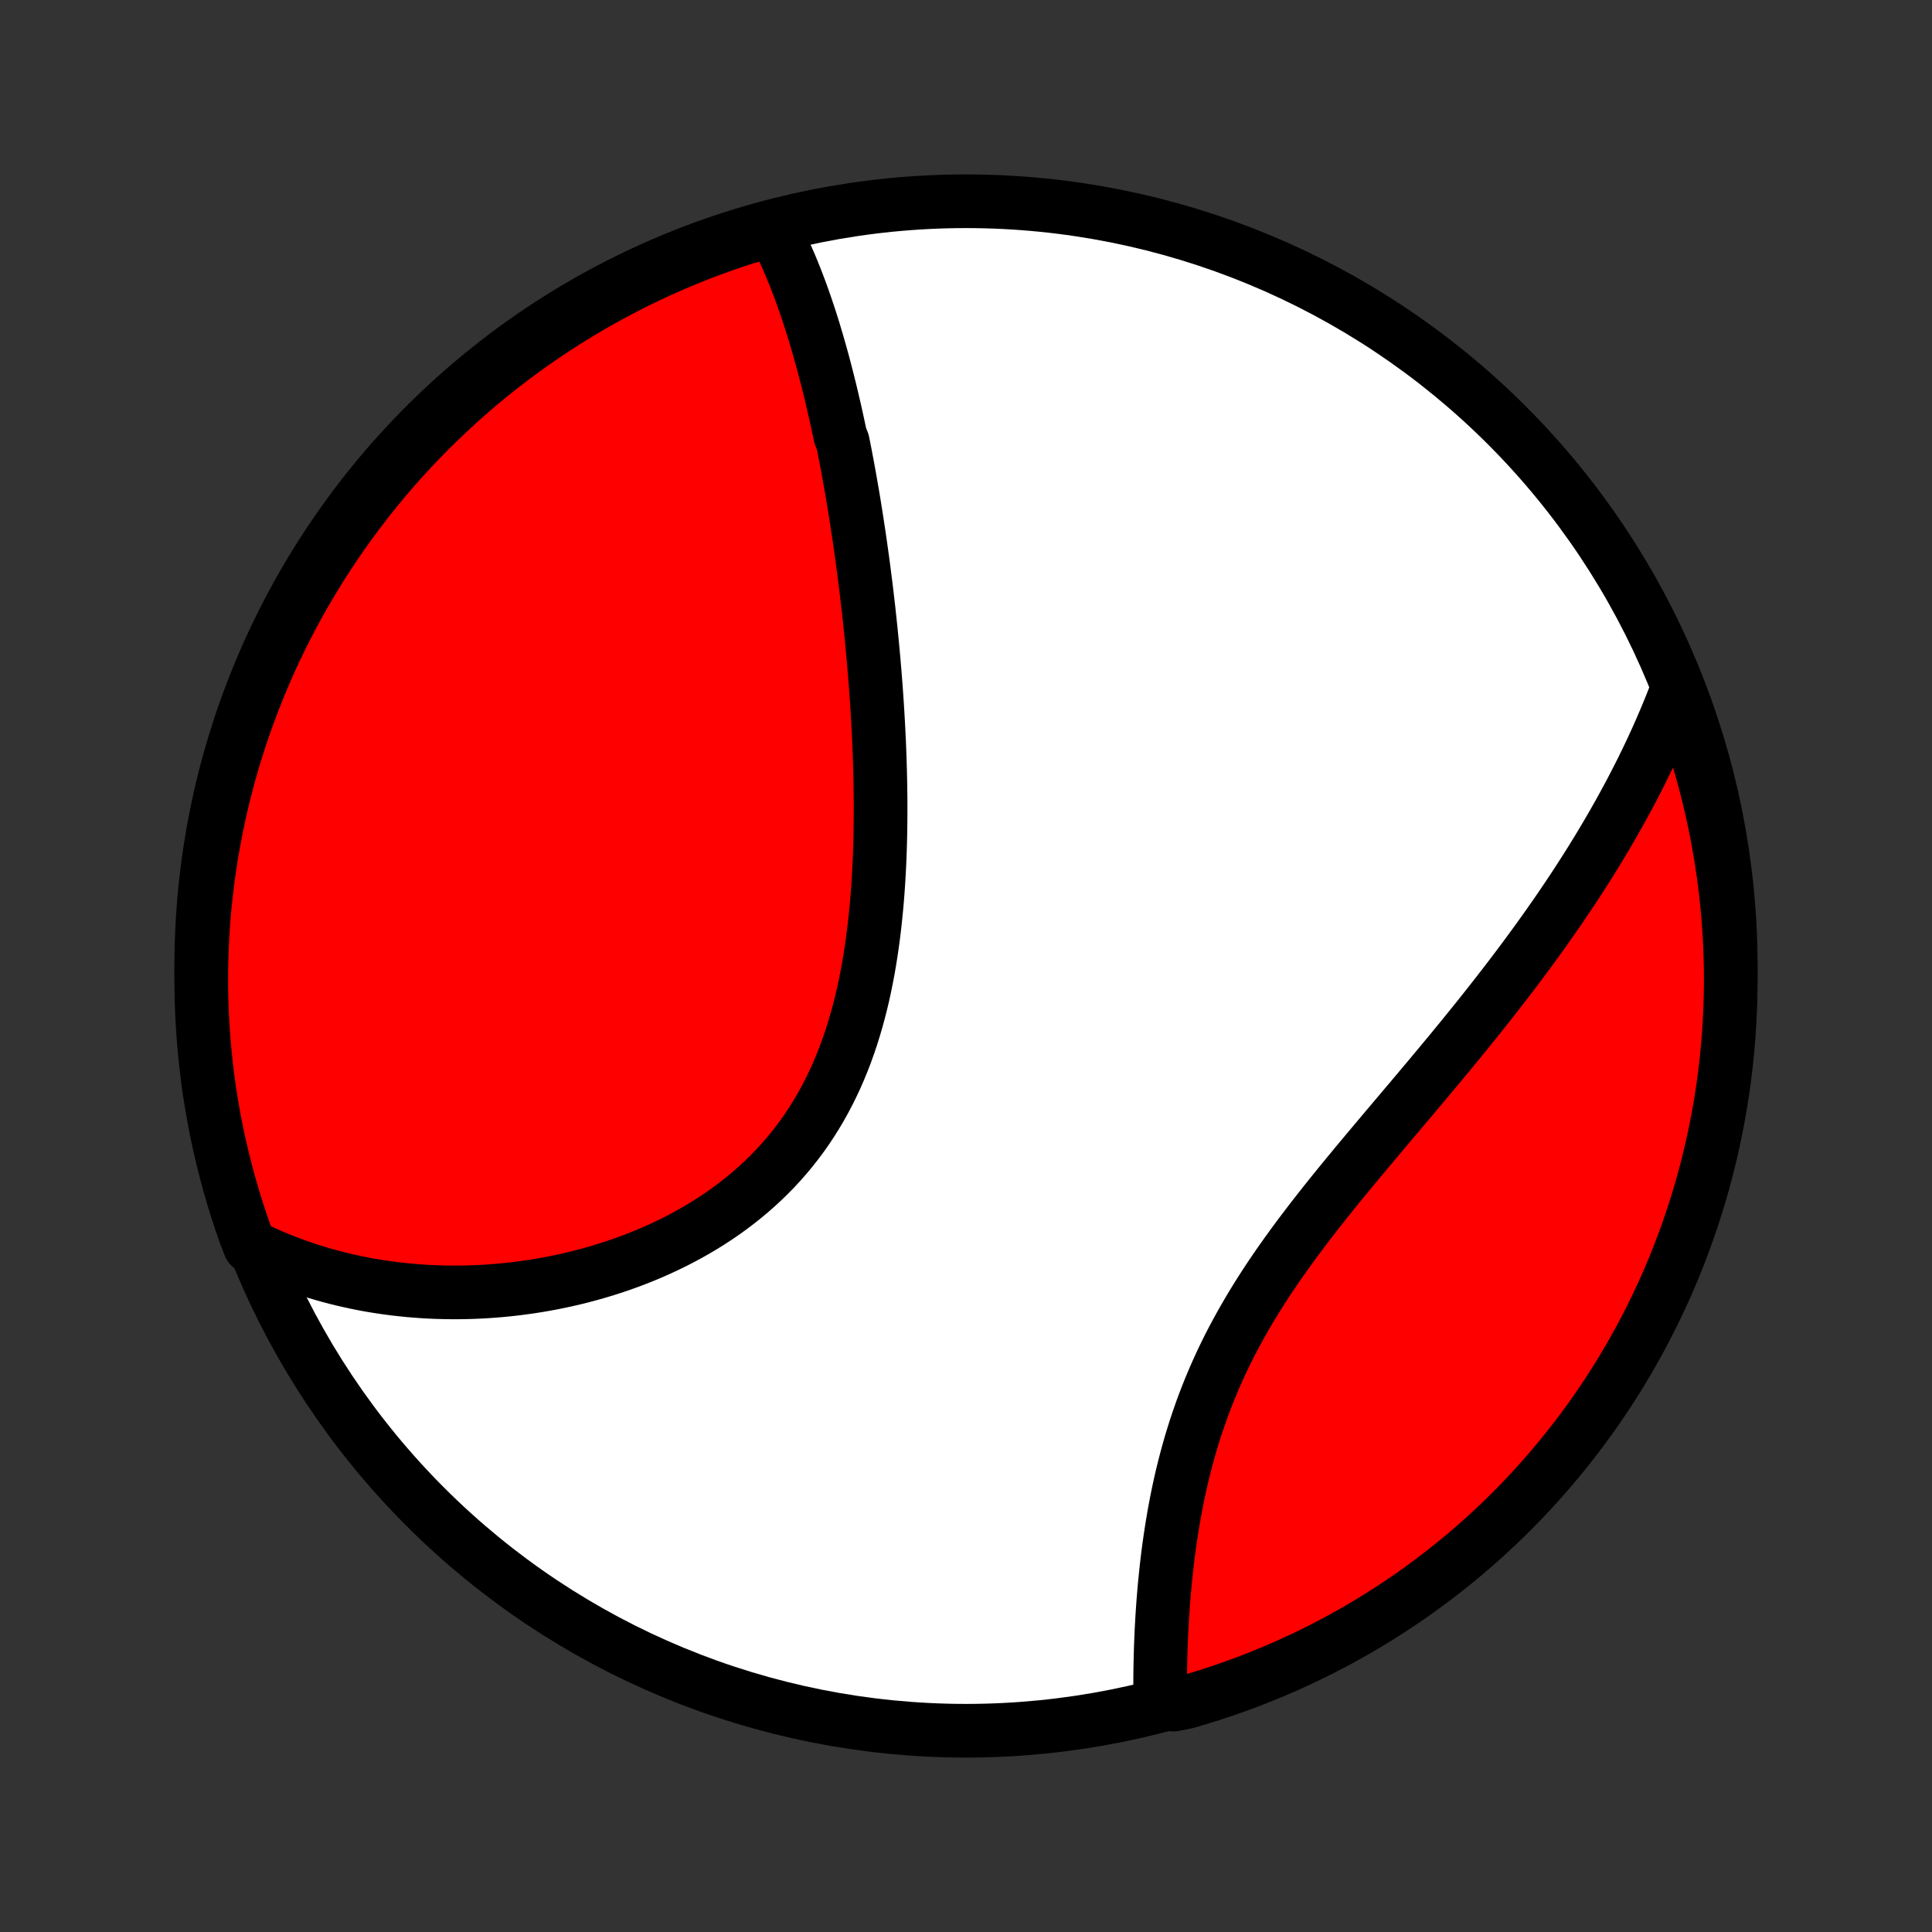 <?xml version="1.0" encoding="utf-8" standalone="no"?>
<!DOCTYPE svg PUBLIC "-//W3C//DTD SVG 1.1//EN"
  "http://www.w3.org/Graphics/SVG/1.1/DTD/svg11.dtd">
<!-- Created with matplotlib (http://matplotlib.org/) -->
<svg height="72pt" version="1.1" viewBox="0 0 72 72" width="72pt" xmlns="http://www.w3.org/2000/svg" xmlns:xlink="http://www.w3.org/1999/xlink">
 <rect x="0" y="0" width="72" height="72" fill="#333333" stroke="none"/>
 <defs>
  <style type="text/css">
*{stroke-linecap:butt;stroke-linejoin:round;}
  </style>
 </defs>
 <g id="figure_1">
  <g id="patch_1">
   <path d="
M0 72
L72 72
L72 0
L0 0
z
" style="fill:none;"/>
  </g>
  <g id="axes_1">
   <g id="PatchCollection_1">
    <defs>
     <path d="
M36 -7.5
C43.558 -7.5 50.808 -10.503 56.153 -15.848
C61.497 -21.192 64.5 -28.442 64.5 -36
C64.5 -43.558 61.497 -50.808 56.153 -56.153
C50.808 -61.497 43.558 -64.5 36 -64.5
C28.442 -64.5 21.192 -61.497 15.848 -56.153
C10.503 -50.808 7.5 -43.558 7.5 -36
C7.5 -28.442 10.503 -21.192 15.848 -15.848
C21.192 -10.503 28.442 -7.5 36 -7.5
z
" id="C0_0_a811fe30f3"/>
     <path d="
M28.841 -63.411
L28.939 -63.222
L29.035 -63.031
L29.127 -62.839
L29.218 -62.645
L29.306 -62.451
L29.392 -62.255
L29.475 -62.059
L29.557 -61.861
L29.637 -61.662
L29.715 -61.462
L29.791 -61.261
L29.865 -61.06
L29.938 -60.857
L30.009 -60.654
L30.078 -60.45
L30.147 -60.245
L30.213 -60.039
L30.279 -59.832
L30.343 -59.625
L30.405 -59.416
L30.467 -59.208
L30.527 -58.998
L30.587 -58.787
L30.645 -58.576
L30.702 -58.364
L30.758 -58.151
L30.813 -57.937
L30.867 -57.723
L30.921 -57.507
L30.973 -57.291
L31.024 -57.074
L31.075 -56.856
L31.125 -56.638
L31.174 -56.418
L31.222 -56.198
L31.269 -55.976
L31.316 -55.754
L31.407 -55.531
L31.452 -55.306
L31.496 -55.081
L31.539 -54.855
L31.582 -54.627
L31.624 -54.399
L31.665 -54.169
L31.706 -53.938
L31.746 -53.706
L31.786 -53.473
L31.825 -53.239
L31.863 -53.003
L31.901 -52.766
L31.938 -52.528
L31.974 -52.288
L32.011 -52.047
L32.046 -51.805
L32.081 -51.561
L32.115 -51.316
L32.149 -51.069
L32.182 -50.821
L32.214 -50.571
L32.246 -50.319
L32.278 -50.066
L32.308 -49.811
L32.338 -49.555
L32.368 -49.297
L32.396 -49.037
L32.424 -48.775
L32.452 -48.512
L32.478 -48.247
L32.504 -47.98
L32.529 -47.711
L32.554 -47.44
L32.577 -47.168
L32.6 -46.893
L32.622 -46.617
L32.643 -46.338
L32.663 -46.058
L32.682 -45.776
L32.7 -45.491
L32.717 -45.205
L32.733 -44.917
L32.747 -44.627
L32.761 -44.335
L32.773 -44.041
L32.784 -43.745
L32.793 -43.447
L32.801 -43.147
L32.808 -42.846
L32.812 -42.542
L32.816 -42.237
L32.817 -41.93
L32.816 -41.621
L32.814 -41.311
L32.81 -40.999
L32.803 -40.686
L32.794 -40.372
L32.783 -40.056
L32.769 -39.738
L32.752 -39.42
L32.733 -39.101
L32.711 -38.781
L32.686 -38.459
L32.657 -38.138
L32.625 -37.816
L32.59 -37.493
L32.551 -37.17
L32.508 -36.848
L32.461 -36.525
L32.41 -36.203
L32.355 -35.881
L32.294 -35.56
L32.23 -35.24
L32.16 -34.922
L32.085 -34.604
L32.004 -34.288
L31.919 -33.975
L31.827 -33.663
L31.73 -33.353
L31.627 -33.047
L31.517 -32.742
L31.401 -32.441
L31.279 -32.144
L31.151 -31.849
L31.015 -31.559
L30.874 -31.273
L30.725 -30.991
L30.57 -30.713
L30.408 -30.44
L30.239 -30.172
L30.064 -29.908
L29.882 -29.65
L29.693 -29.397
L29.499 -29.15
L29.297 -28.908
L29.09 -28.672
L28.877 -28.442
L28.658 -28.218
L28.433 -27.999
L28.204 -27.787
L27.969 -27.58
L27.729 -27.38
L27.485 -27.186
L27.236 -26.997
L26.984 -26.815
L26.727 -26.639
L26.467 -26.469
L26.204 -26.305
L25.938 -26.147
L25.669 -25.995
L25.398 -25.849
L25.124 -25.708
L24.849 -25.574
L24.571 -25.445
L24.293 -25.321
L24.012 -25.203
L23.731 -25.091
L23.449 -24.984
L23.167 -24.882
L22.884 -24.786
L22.6 -24.695
L22.316 -24.608
L22.033 -24.527
L21.749 -24.451
L21.466 -24.379
L21.183 -24.313
L20.901 -24.251
L20.62 -24.193
L20.339 -24.141
L20.059 -24.092
L19.78 -24.048
L19.502 -24.009
L19.225 -23.973
L18.949 -23.942
L18.675 -23.915
L18.401 -23.892
L18.129 -23.873
L17.859 -23.858
L17.59 -23.847
L17.322 -23.84
L17.055 -23.836
L16.791 -23.837
L16.527 -23.841
L16.265 -23.848
L16.005 -23.859
L15.746 -23.874
L15.489 -23.893
L15.234 -23.914
L14.98 -23.94
L14.727 -23.968
L14.476 -24.001
L14.227 -24.036
L13.979 -24.075
L13.733 -24.117
L13.489 -24.163
L13.246 -24.212
L13.004 -24.265
L12.764 -24.32
L12.525 -24.379
L12.289 -24.441
L12.053 -24.507
L11.819 -24.576
L11.586 -24.648
L11.355 -24.724
L11.126 -24.803
L10.897 -24.885
L10.67 -24.971
L10.445 -25.06
L10.221 -25.153
L9.998 -25.249
L9.777 -25.349
L9.557 -25.452
L9.313 -25.559
L9.142 -25.997
L8.98 -26.465
L8.826 -26.935
L8.68 -27.408
L8.543 -27.883
L8.414 -28.361
L8.293 -28.842
L8.181 -29.324
L8.077 -29.809
L7.981 -30.295
L7.895 -30.784
L7.816 -31.273
L7.747 -31.765
L7.686 -32.257
L7.633 -32.751
L7.59 -33.245
L7.555 -33.741
L7.528 -34.237
L7.51 -34.734
L7.501 -35.231
L7.501 -35.728
L7.509 -36.225
L7.526 -36.723
L7.552 -37.22
L7.586 -37.717
L7.629 -38.213
L7.681 -38.709
L7.741 -39.203
L7.81 -39.697
L7.887 -40.19
L7.973 -40.681
L8.068 -41.171
L8.171 -41.659
L8.282 -42.146
L8.402 -42.631
L8.53 -43.113
L8.667 -43.594
L8.812 -44.072
L8.965 -44.548
L9.127 -45.021
L9.297 -45.492
L9.475 -45.959
L9.661 -46.424
L9.855 -46.885
L10.056 -47.343
L10.266 -47.798
L10.484 -48.249
L10.71 -48.696
L10.943 -49.139
L11.183 -49.579
L11.432 -50.014
L11.688 -50.445
L11.951 -50.871
L12.222 -51.294
L12.499 -51.711
L12.784 -52.123
L13.076 -52.531
L13.375 -52.934
L13.681 -53.331
L13.994 -53.724
L14.313 -54.11
L14.639 -54.492
L14.972 -54.867
L15.311 -55.237
L15.656 -55.601
L16.008 -55.959
L16.365 -56.311
L16.729 -56.657
L17.098 -56.997
L17.473 -57.33
L17.854 -57.657
L18.24 -57.977
L18.632 -58.29
L19.029 -58.596
L19.431 -58.896
L19.838 -59.189
L20.25 -59.474
L20.667 -59.753
L21.089 -60.024
L21.515 -60.288
L21.946 -60.545
L22.381 -60.794
L22.82 -61.035
L23.263 -61.269
L23.709 -61.495
L24.16 -61.714
L24.614 -61.924
L25.072 -62.127
L25.533 -62.322
L25.997 -62.508
L26.465 -62.687
L26.935 -62.858
L27.408 -63.02
L27.883 -63.174
z
" id="C0_1_ca7fc300a8"/>
     <path d="
M62.488 -46.263
L62.4 -46.034
L62.311 -45.806
L62.219 -45.578
L62.126 -45.351
L62.03 -45.124
L61.933 -44.898
L61.834 -44.671
L61.733 -44.445
L61.63 -44.22
L61.525 -43.995
L61.418 -43.769
L61.309 -43.544
L61.199 -43.319
L61.086 -43.095
L60.971 -42.87
L60.855 -42.645
L60.737 -42.42
L60.616 -42.196
L60.494 -41.971
L60.37 -41.746
L60.243 -41.521
L60.115 -41.295
L59.985 -41.07
L59.852 -40.844
L59.718 -40.618
L59.582 -40.391
L59.443 -40.165
L59.303 -39.937
L59.16 -39.71
L59.015 -39.482
L58.868 -39.253
L58.719 -39.024
L58.568 -38.795
L58.414 -38.565
L58.258 -38.334
L58.101 -38.102
L57.94 -37.87
L57.778 -37.638
L57.614 -37.404
L57.447 -37.17
L57.278 -36.935
L57.106 -36.7
L56.932 -36.463
L56.757 -36.226
L56.578 -35.987
L56.398 -35.748
L56.215 -35.508
L56.03 -35.268
L55.843 -35.026
L55.653 -34.783
L55.462 -34.539
L55.268 -34.295
L55.072 -34.049
L54.873 -33.802
L54.673 -33.555
L54.471 -33.306
L54.266 -33.056
L54.06 -32.805
L53.851 -32.553
L53.641 -32.3
L53.429 -32.046
L53.216 -31.791
L53.001 -31.535
L52.784 -31.277
L52.566 -31.018
L52.346 -30.759
L52.126 -30.498
L51.904 -30.236
L51.682 -29.973
L51.459 -29.708
L51.236 -29.443
L51.012 -29.176
L50.788 -28.908
L50.563 -28.639
L50.34 -28.369
L50.116 -28.097
L49.893 -27.825
L49.671 -27.551
L49.45 -27.275
L49.231 -26.999
L49.013 -26.721
L48.797 -26.442
L48.584 -26.162
L48.372 -25.88
L48.163 -25.597
L47.958 -25.313
L47.755 -25.028
L47.556 -24.741
L47.36 -24.453
L47.169 -24.164
L46.981 -23.873
L46.798 -23.581
L46.62 -23.288
L46.446 -22.994
L46.277 -22.699
L46.113 -22.403
L45.954 -22.106
L45.8 -21.808
L45.652 -21.509
L45.509 -21.21
L45.372 -20.91
L45.24 -20.609
L45.113 -20.308
L44.992 -20.007
L44.876 -19.706
L44.765 -19.404
L44.66 -19.103
L44.559 -18.802
L44.464 -18.501
L44.373 -18.201
L44.288 -17.902
L44.206 -17.603
L44.13 -17.306
L44.057 -17.01
L43.989 -16.715
L43.925 -16.421
L43.865 -16.129
L43.809 -15.838
L43.755 -15.549
L43.706 -15.262
L43.66 -14.977
L43.617 -14.695
L43.577 -14.414
L43.539 -14.136
L43.505 -13.86
L43.473 -13.586
L43.444 -13.315
L43.417 -13.046
L43.392 -12.781
L43.37 -12.517
L43.349 -12.257
L43.331 -11.999
L43.314 -11.744
L43.3 -11.492
L43.286 -11.243
L43.275 -10.996
L43.265 -10.752
L43.257 -10.512
L43.25 -10.274
L43.245 -10.039
L43.24 -9.807
L43.237 -9.578
L43.236 -9.351
L43.235 -9.128
L43.236 -8.907
L43.238 -8.689
L43.73 -8.474
L44.208 -8.568
L44.683 -8.707
L45.155 -8.855
L45.625 -9.01
L46.091 -9.174
L46.555 -9.346
L47.015 -9.527
L47.472 -9.715
L47.926 -9.911
L48.376 -10.115
L48.822 -10.327
L49.264 -10.547
L49.703 -10.775
L50.137 -11.01
L50.566 -11.253
L50.992 -11.504
L51.413 -11.762
L51.828 -12.027
L52.24 -12.3
L52.646 -12.579
L53.047 -12.867
L53.443 -13.161
L53.834 -13.461
L54.219 -13.769
L54.599 -14.084
L54.973 -14.405
L55.341 -14.733
L55.704 -15.068
L56.06 -15.408
L56.41 -15.755
L56.754 -16.108
L57.092 -16.468
L57.423 -16.833
L57.748 -17.204
L58.066 -17.581
L58.378 -17.963
L58.682 -18.351
L58.98 -18.744
L59.271 -19.143
L59.554 -19.546
L59.831 -19.955
L60.1 -20.368
L60.362 -20.787
L60.616 -21.21
L60.863 -21.637
L61.102 -22.069
L61.334 -22.505
L61.558 -22.945
L61.774 -23.389
L61.983 -23.837
L62.183 -24.289
L62.376 -24.744
L62.56 -25.203
L62.736 -25.665
L62.904 -26.13
L63.064 -26.598
L63.216 -27.069
L63.36 -27.543
L63.495 -28.019
L63.621 -28.497
L63.74 -28.979
L63.85 -29.462
L63.951 -29.947
L64.044 -30.434
L64.128 -30.922
L64.204 -31.413
L64.271 -31.904
L64.33 -32.397
L64.38 -32.891
L64.421 -33.386
L64.454 -33.882
L64.478 -34.378
L64.493 -34.875
L64.5 -35.372
L64.498 -35.869
L64.487 -36.367
L64.468 -36.864
L64.439 -37.361
L64.403 -37.858
L64.357 -38.354
L64.303 -38.849
L64.24 -39.344
L64.169 -39.837
L64.089 -40.329
L64.001 -40.82
L63.904 -41.31
L63.799 -41.798
L63.685 -42.284
L63.562 -42.768
L63.432 -43.25
L63.293 -43.73
L63.145 -44.208
L62.989 -44.683
L62.826 -45.155
z
" id="C0_2_6ada8f1464"/>
    </defs>
    <g clip-path="url(#p1bffca34e9)">
     <use style="fill:#ffffff;stroke:#000000;stroke-width:2.0;" x="0.0" xlink:href="#C0_0_a811fe30f3" y="72.0"/>
    </g>
    <g clip-path="url(#p1bffca34e9)">
     <use style="fill:#ff0000;stroke:#000000;stroke-width:2.0;" x="0.0" xlink:href="#C0_1_ca7fc300a8" y="72.0"/>
    </g>
    <g clip-path="url(#p1bffca34e9)">
     <use style="fill:#ff0000;stroke:#000000;stroke-width:2.0;" x="0.0" xlink:href="#C0_2_6ada8f1464" y="72.0"/>
    </g>
   </g>
  </g>
 </g>
 <defs>
  <clipPath id="p1bffca34e9">
   <rect height="72.0" width="72.0" x="0.0" y="0.0"/>
  </clipPath>
 </defs>
</svg>
